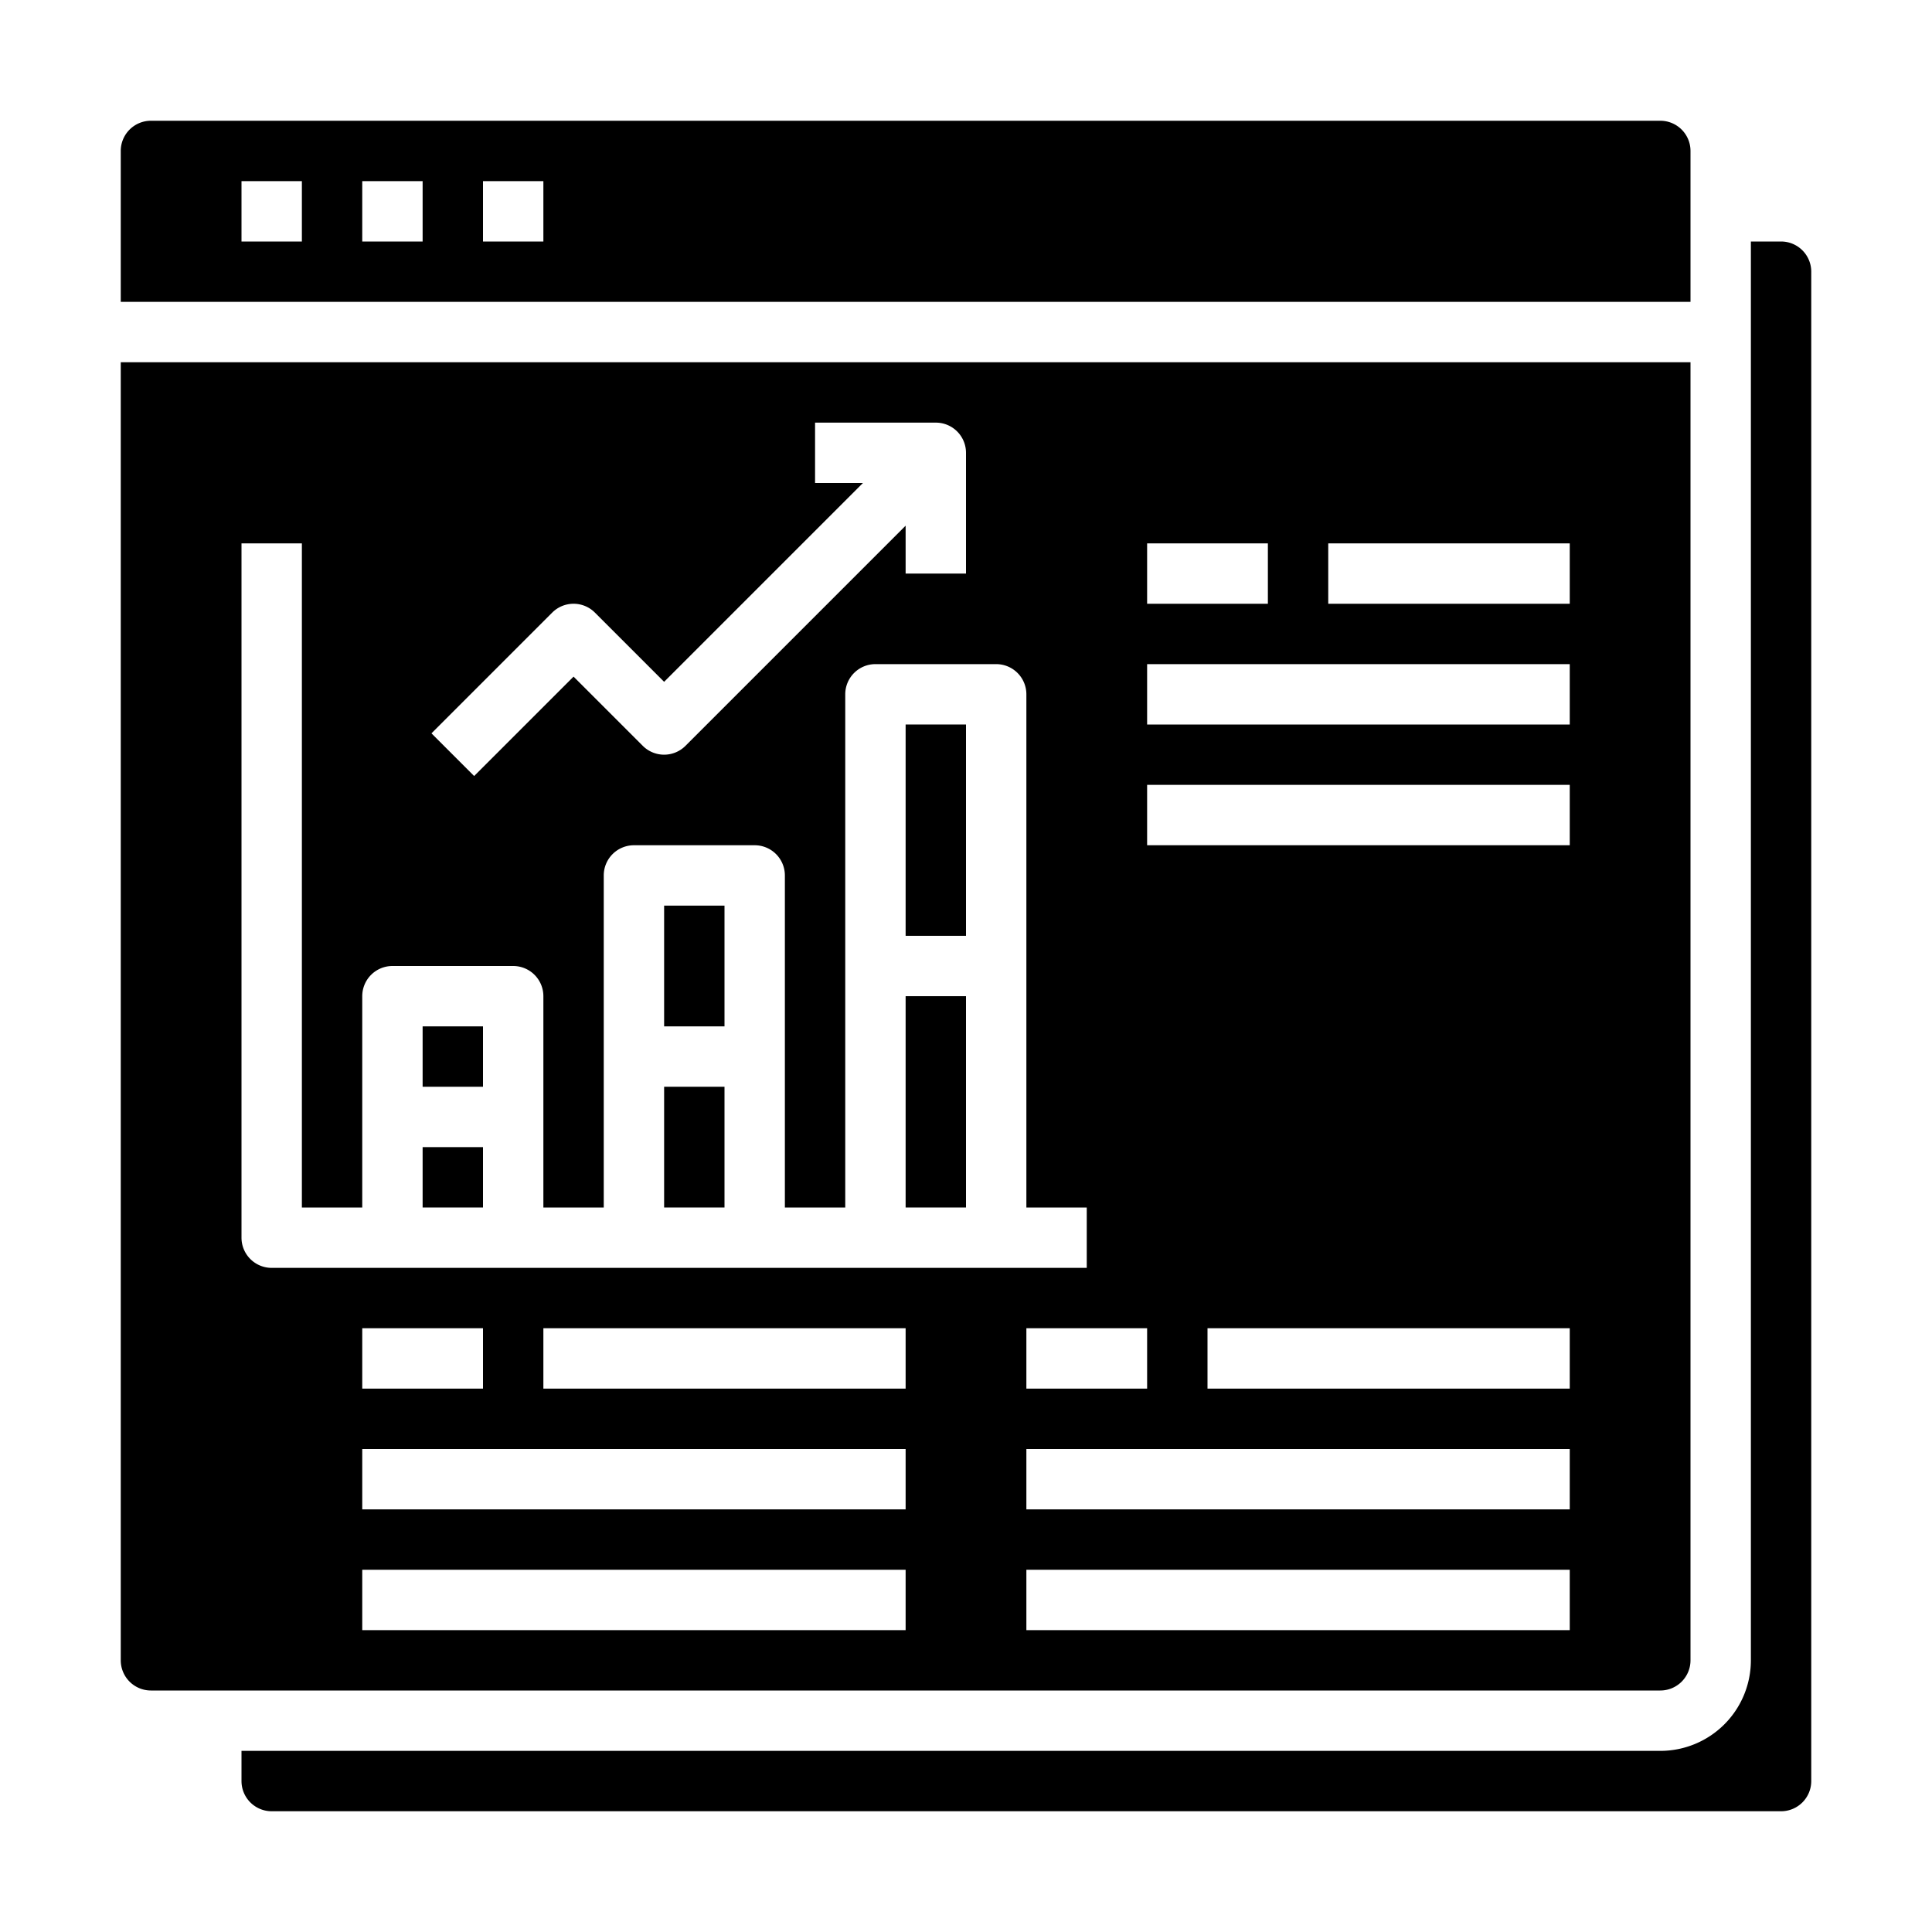 <svg xmlns="http://www.w3.org/2000/svg" viewBox="0 0 64 64" x="0px" y="0px"><g><path d="M4,10H56V5a1,1,0,0,0-1-1H5A1,1,0,0,0,4,5ZM16,6h2V8H16ZM12,6h2V8H12ZM8,6h2V8H8Z"></path><rect x="30" y="24" width="2" height="7"></rect><rect x="30" y="33" width="2" height="7"></rect><rect x="22" y="36" width="2" height="4"></rect><rect x="22" y="30" width="2" height="4"></rect><path d="M5,56H55a1,1,0,0,0,1-1V12H4V55A1,1,0,0,0,5,56Zm25-2H12V52H30Zm0-4H12V48H30ZM12,46V44h4v2Zm18,0H18V44H30Zm22,8H34V52H52Zm0-4H34V48H52Zm0-4H40V44H52ZM44,18h8v2H44Zm-6,0h4v2H38Zm0,4H52v2H38Zm0,4H52v2H38Zm0,20H34V44h4ZM18.293,20.293a1,1,0,0,1,1.414,0L22,22.586,28.586,16H27V14h4a1,1,0,0,1,1,1v4H30V17.414l-7.293,7.293a1,1,0,0,1-1.414,0L19,22.414l-3.293,3.293-1.414-1.414ZM8,18h2V40h2V33a1,1,0,0,1,1-1h4a1,1,0,0,1,1,1v7h2V29a1,1,0,0,1,1-1h4a1,1,0,0,1,1,1V40h2V23a1,1,0,0,1,1-1h4a1,1,0,0,1,1,1V40h2v2H9a1,1,0,0,1-1-1Z"></path><path d="M9,60H59a1,1,0,0,0,1-1V9a1,1,0,0,0-1-1H58V55a3,3,0,0,1-3,3H8v1A1,1,0,0,0,9,60Z"></path><rect x="14" y="34" width="2" height="2"></rect><rect x="14" y="38" width="2" height="2"></rect></g></svg>